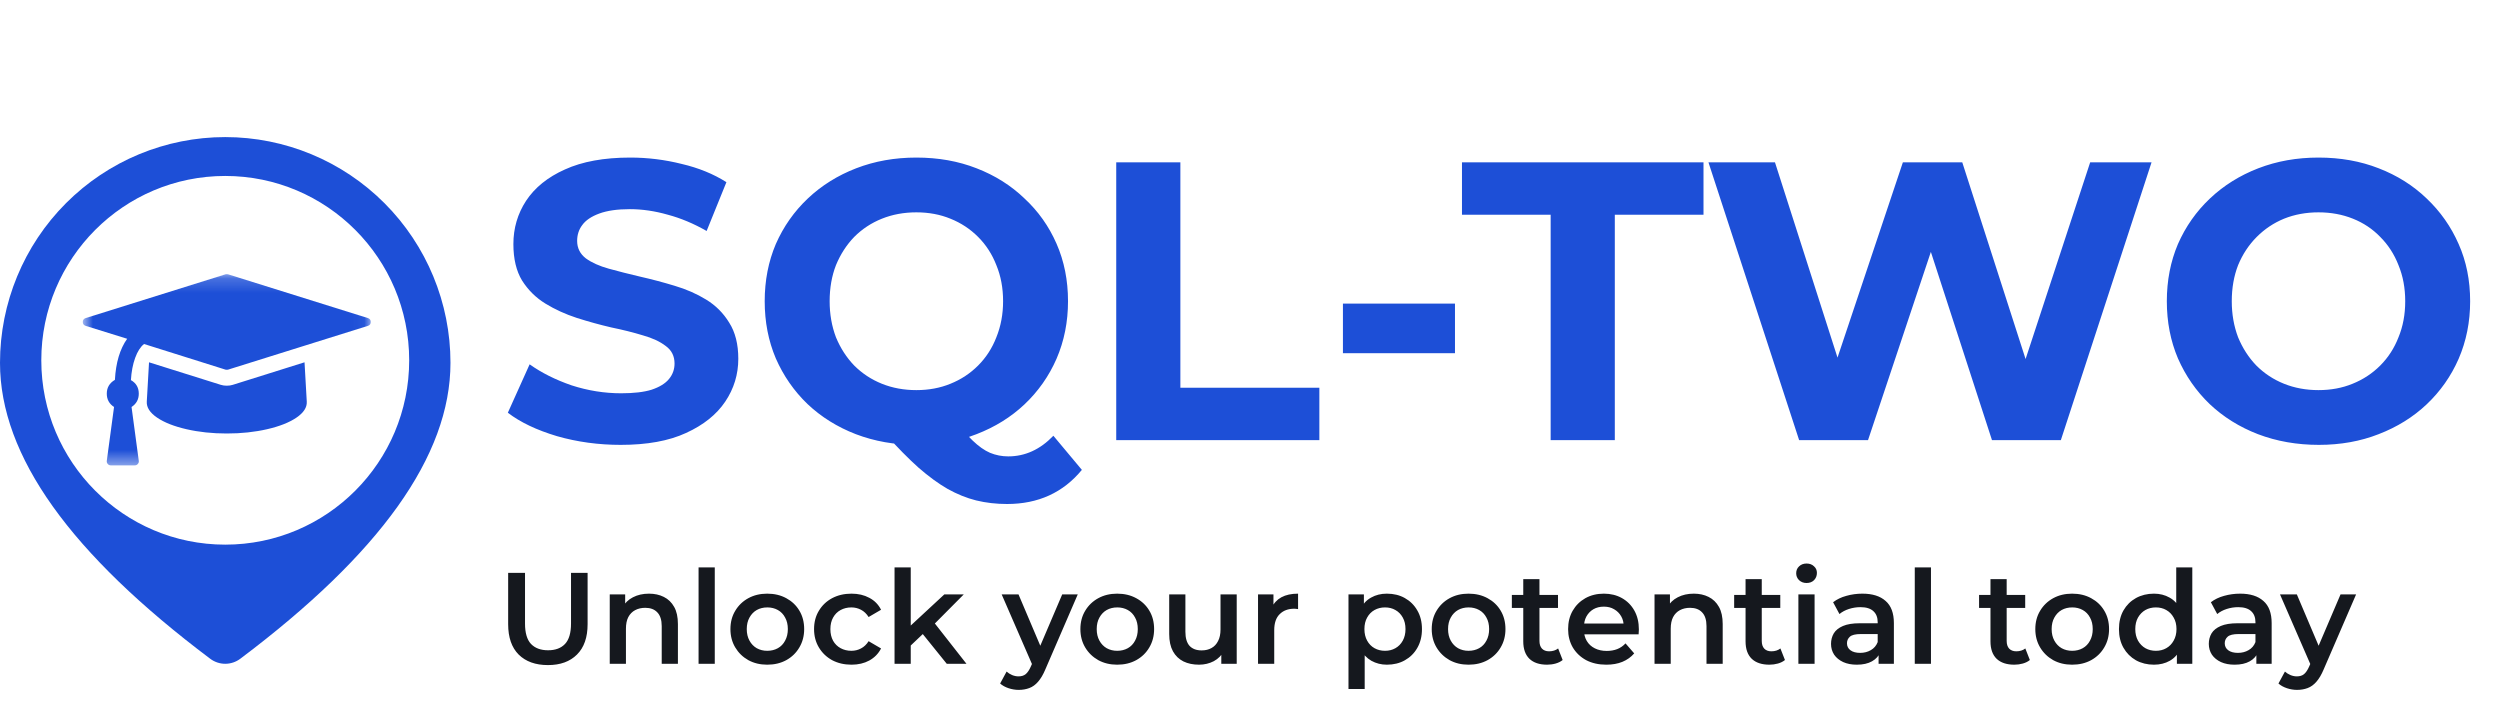 <svg width="175" height="50" viewBox="0 0 175 50" fill="none" xmlns="http://www.w3.org/2000/svg">
<path fill-rule="evenodd" clip-rule="evenodd" d="M26.915 14.224C23.959 11.261 19.948 9.596 15.767 9.596C11.585 9.596 7.575 11.261 4.618 14.224C1.661 17.187 0 21.206 0 25.397C0 31.938 4.975 38.792 14.716 46.114C15.019 46.341 15.388 46.465 15.767 46.465C16.146 46.465 16.515 46.341 16.818 46.114C26.558 38.792 31.533 31.938 31.533 25.397C31.533 21.206 29.872 17.187 26.915 14.224ZM15.767 38.125C22.878 38.125 28.643 32.348 28.643 25.221C28.643 18.095 22.878 12.317 15.767 12.317C8.655 12.317 2.891 18.095 2.891 25.221C2.891 32.348 8.655 38.125 15.767 38.125Z" fill="#1D4FD7"/>
<mask id="mask0_45_1087" style="mask-type:luminance" maskUnits="userSpaceOnUse" x="5" y="19" width="21" height="14">
<path d="M25.954 19.192H5.795V32.576H25.954V19.192Z" fill="white"/>
</mask>
<g mask="url(#mask0_45_1087)">
<path d="M21.317 25.361L21.474 28.114C21.497 28.515 21.258 28.887 20.757 29.23C20.255 29.573 19.57 29.844 18.701 30.044C17.831 30.245 16.89 30.345 15.875 30.345C14.86 30.345 13.918 30.245 13.049 30.044C12.18 29.844 11.494 29.573 10.992 29.23C10.491 28.887 10.252 28.515 10.275 28.114L10.432 25.361L15.455 26.938C15.583 26.979 15.723 26.999 15.875 26.999C16.026 26.999 16.166 26.979 16.295 26.938L21.317 25.361ZM25.954 22.538C25.954 22.672 25.89 22.762 25.761 22.808L15.962 25.875C15.939 25.881 15.91 25.884 15.875 25.884C15.84 25.884 15.81 25.881 15.787 25.875L10.083 24.08C9.832 24.278 9.625 24.602 9.461 25.052C9.298 25.502 9.199 26.02 9.164 26.607C9.531 26.816 9.715 27.133 9.715 27.557C9.715 27.958 9.546 28.268 9.208 28.489L9.715 32.262C9.727 32.343 9.703 32.416 9.645 32.48C9.593 32.544 9.523 32.576 9.435 32.576H7.755C7.668 32.576 7.598 32.544 7.545 32.48C7.487 32.416 7.464 32.343 7.475 32.262L7.983 28.489C7.644 28.268 7.475 27.958 7.475 27.557C7.475 27.133 7.665 26.81 8.044 26.59C8.108 25.387 8.394 24.429 8.901 23.714L5.988 22.808C5.86 22.762 5.795 22.672 5.795 22.538C5.795 22.404 5.86 22.314 5.988 22.268L15.787 19.201C15.81 19.195 15.84 19.192 15.875 19.192C15.91 19.192 15.939 19.195 15.962 19.201L25.761 22.268C25.89 22.314 25.954 22.404 25.954 22.538Z" fill="#1D4FD7"/>
</g>
<path d="M43.449 31.141C41.897 31.141 40.409 30.938 38.986 30.53C37.563 30.104 36.418 29.558 35.549 28.891L37.074 25.503C37.905 26.095 38.885 26.586 40.012 26.975C41.158 27.345 42.312 27.53 43.477 27.53C44.364 27.53 45.075 27.447 45.611 27.28C46.165 27.095 46.572 26.845 46.83 26.53C47.089 26.215 47.218 25.854 47.218 25.447C47.218 24.928 47.015 24.521 46.609 24.225C46.202 23.91 45.666 23.66 45.001 23.475C44.336 23.271 43.597 23.086 42.784 22.919C41.989 22.734 41.185 22.512 40.372 22.253C39.578 21.993 38.848 21.66 38.182 21.253C37.517 20.845 36.972 20.308 36.547 19.641C36.141 18.975 35.937 18.123 35.937 17.086C35.937 15.975 36.233 14.965 36.824 14.058C37.434 13.132 38.34 12.401 39.541 11.864C40.76 11.308 42.285 11.03 44.114 11.03C45.334 11.03 46.535 11.178 47.717 11.475C48.9 11.752 49.944 12.178 50.849 12.752L49.464 16.169C48.558 15.651 47.653 15.271 46.747 15.03C45.842 14.771 44.955 14.641 44.086 14.641C43.218 14.641 42.507 14.743 41.952 14.947C41.398 15.151 41 15.419 40.76 15.752C40.52 16.067 40.4 16.438 40.4 16.864C40.4 17.364 40.603 17.771 41.01 18.086C41.416 18.382 41.952 18.623 42.617 18.808C43.283 18.993 44.013 19.178 44.807 19.364C45.62 19.549 46.424 19.762 47.218 20.003C48.032 20.243 48.771 20.567 49.436 20.975C50.101 21.382 50.637 21.919 51.044 22.586C51.469 23.253 51.681 24.095 51.681 25.114C51.681 26.206 51.376 27.206 50.766 28.114C50.157 29.021 49.242 29.753 48.022 30.308C46.821 30.864 45.297 31.141 43.449 31.141ZM64.145 31.141C62.63 31.141 61.217 30.891 59.905 30.391C58.611 29.891 57.484 29.188 56.523 28.28C55.581 27.373 54.842 26.308 54.306 25.086C53.788 23.864 53.529 22.53 53.529 21.086C53.529 19.641 53.788 18.308 54.306 17.086C54.842 15.864 55.59 14.799 56.551 13.891C57.512 12.984 58.639 12.28 59.932 11.78C61.226 11.28 62.63 11.03 64.145 11.03C65.679 11.03 67.084 11.28 68.359 11.78C69.652 12.28 70.77 12.984 71.712 13.891C72.673 14.78 73.422 15.836 73.957 17.058C74.493 18.28 74.761 19.623 74.761 21.086C74.761 22.53 74.493 23.873 73.957 25.114C73.422 26.336 72.673 27.401 71.712 28.308C70.77 29.197 69.652 29.891 68.359 30.391C67.084 30.891 65.679 31.141 64.145 31.141ZM70.493 35.28C69.735 35.28 69.015 35.197 68.331 35.03C67.666 34.864 67 34.595 66.335 34.225C65.689 33.854 65.005 33.354 64.284 32.725C63.582 32.095 62.815 31.317 61.983 30.391L66.695 29.197C67.194 29.882 67.656 30.428 68.081 30.836C68.506 31.243 68.913 31.53 69.301 31.697C69.708 31.864 70.132 31.947 70.576 31.947C71.759 31.947 72.812 31.465 73.736 30.503L75.731 32.891C74.42 34.484 72.673 35.28 70.493 35.28ZM64.145 27.308C65.014 27.308 65.808 27.16 66.529 26.864C67.269 26.567 67.915 26.141 68.469 25.586C69.024 25.03 69.449 24.373 69.744 23.614C70.059 22.836 70.216 21.993 70.216 21.086C70.216 20.16 70.059 19.317 69.744 18.558C69.449 17.799 69.024 17.141 68.469 16.586C67.915 16.03 67.269 15.604 66.529 15.308C65.808 15.012 65.014 14.864 64.145 14.864C63.277 14.864 62.473 15.012 61.734 15.308C60.995 15.604 60.348 16.03 59.794 16.586C59.258 17.141 58.833 17.799 58.519 18.558C58.223 19.317 58.075 20.16 58.075 21.086C58.075 21.993 58.223 22.836 58.519 23.614C58.833 24.373 59.258 25.03 59.794 25.586C60.348 26.141 60.995 26.567 61.734 26.864C62.473 27.16 63.277 27.308 64.145 27.308ZM78.136 30.808V11.364H82.626V27.141H92.355V30.808H78.136ZM94.005 24.725V21.253H101.849V24.725H94.005ZM108.546 30.808V15.03H102.338V11.364H119.245V15.03H113.037V30.808H108.546ZM125.939 30.808L119.592 11.364H124.248L129.764 28.586H127.436L133.201 11.364H137.359L142.902 28.586H140.657L146.312 11.364H150.608L144.26 30.808H139.438L134.532 15.697H135.807L130.762 30.808H125.939ZM162.322 31.141C160.789 31.141 159.366 30.891 158.054 30.391C156.76 29.891 155.633 29.188 154.672 28.28C153.73 27.373 152.991 26.308 152.455 25.086C151.937 23.864 151.678 22.53 151.678 21.086C151.678 19.641 151.937 18.308 152.455 17.086C152.991 15.864 153.739 14.799 154.7 13.891C155.661 12.984 156.788 12.28 158.081 11.78C159.375 11.28 160.779 11.03 162.294 11.03C163.828 11.03 165.232 11.28 166.507 11.78C167.801 12.28 168.919 12.984 169.861 13.891C170.822 14.799 171.571 15.864 172.106 17.086C172.642 18.29 172.91 19.623 172.91 21.086C172.91 22.53 172.642 23.873 172.106 25.114C171.571 26.336 170.822 27.401 169.861 28.308C168.919 29.197 167.801 29.891 166.507 30.391C165.232 30.891 163.837 31.141 162.322 31.141ZM162.294 27.308C163.163 27.308 163.957 27.16 164.678 26.864C165.417 26.567 166.064 26.141 166.618 25.586C167.173 25.03 167.598 24.373 167.893 23.614C168.208 22.854 168.365 22.012 168.365 21.086C168.365 20.16 168.208 19.317 167.893 18.558C167.598 17.799 167.173 17.141 166.618 16.586C166.083 16.03 165.445 15.604 164.706 15.308C163.967 15.012 163.163 14.864 162.294 14.864C161.426 14.864 160.622 15.012 159.883 15.308C159.162 15.604 158.525 16.03 157.97 16.586C157.416 17.141 156.982 17.799 156.668 18.558C156.372 19.317 156.224 20.16 156.224 21.086C156.224 21.993 156.372 22.836 156.668 23.614C156.982 24.373 157.407 25.03 157.943 25.586C158.497 26.141 159.144 26.567 159.883 26.864C160.622 27.16 161.426 27.308 162.294 27.308Z" fill="#1D4FD7"/>
<path d="M38.356 46.556C37.485 46.556 36.802 46.31 36.306 45.819C35.816 45.328 35.571 44.619 35.571 43.692V40.101H36.751V43.647C36.751 44.301 36.89 44.777 37.168 45.074C37.452 45.371 37.851 45.519 38.365 45.519C38.879 45.519 39.275 45.371 39.554 45.074C39.832 44.777 39.971 44.301 39.971 43.647V40.101H41.132V43.692C41.132 44.619 40.884 45.328 40.388 45.819C39.898 46.31 39.221 46.556 38.356 46.556ZM45.431 41.556C45.818 41.556 46.163 41.631 46.465 41.783C46.773 41.934 47.015 42.168 47.191 42.483C47.366 42.792 47.454 43.192 47.454 43.683V46.465H46.32V43.828C46.32 43.398 46.217 43.077 46.011 42.865C45.812 42.653 45.531 42.547 45.168 42.547C44.902 42.547 44.666 42.601 44.46 42.71C44.255 42.819 44.094 42.983 43.979 43.201C43.87 43.413 43.816 43.683 43.816 44.01V46.465H42.682V41.61H43.762V42.919L43.571 42.519C43.74 42.21 43.985 41.974 44.306 41.81C44.633 41.64 45.007 41.556 45.431 41.556ZM48.9 46.465V39.719H50.034V46.465H48.9ZM53.706 46.528C53.211 46.528 52.769 46.422 52.382 46.21C51.995 45.992 51.69 45.695 51.466 45.319C51.242 44.943 51.13 44.516 51.13 44.037C51.13 43.553 51.242 43.125 51.466 42.756C51.69 42.38 51.995 42.086 52.382 41.874C52.769 41.662 53.211 41.556 53.706 41.556C54.208 41.556 54.653 41.662 55.04 41.874C55.433 42.086 55.738 42.377 55.956 42.746C56.18 43.116 56.292 43.547 56.292 44.037C56.292 44.516 56.18 44.943 55.956 45.319C55.738 45.695 55.433 45.992 55.04 46.21C54.653 46.422 54.208 46.528 53.706 46.528ZM53.706 45.556C53.985 45.556 54.233 45.495 54.45 45.374C54.668 45.252 54.837 45.077 54.958 44.846C55.085 44.616 55.149 44.346 55.149 44.037C55.149 43.722 55.085 43.453 54.958 43.228C54.837 42.998 54.668 42.822 54.45 42.701C54.233 42.58 53.988 42.519 53.716 42.519C53.437 42.519 53.189 42.58 52.972 42.701C52.76 42.822 52.591 42.998 52.464 43.228C52.337 43.453 52.273 43.722 52.273 44.037C52.273 44.346 52.337 44.616 52.464 44.846C52.591 45.077 52.76 45.252 52.972 45.374C53.189 45.495 53.434 45.556 53.706 45.556ZM59.606 46.528C59.098 46.528 58.645 46.422 58.245 46.21C57.852 45.992 57.544 45.695 57.32 45.319C57.096 44.943 56.984 44.516 56.984 44.037C56.984 43.553 57.096 43.125 57.32 42.756C57.544 42.38 57.852 42.086 58.245 41.874C58.645 41.662 59.098 41.556 59.606 41.556C60.078 41.556 60.492 41.653 60.849 41.846C61.212 42.034 61.487 42.313 61.674 42.683L60.803 43.192C60.658 42.962 60.48 42.792 60.268 42.683C60.063 42.574 59.839 42.519 59.597 42.519C59.319 42.519 59.068 42.58 58.844 42.701C58.62 42.822 58.445 42.998 58.318 43.228C58.191 43.453 58.127 43.722 58.127 44.037C58.127 44.352 58.191 44.625 58.318 44.856C58.445 45.08 58.62 45.252 58.844 45.374C59.068 45.495 59.319 45.556 59.597 45.556C59.839 45.556 60.063 45.501 60.268 45.392C60.48 45.283 60.658 45.113 60.803 44.883L61.674 45.392C61.487 45.756 61.212 46.037 60.849 46.237C60.492 46.431 60.078 46.528 59.606 46.528ZM63.543 45.383L63.57 43.956L66.101 41.61H67.462L65.312 43.774L64.713 44.274L63.543 45.383ZM62.618 46.465V39.719H63.752V46.465H62.618ZM66.273 46.465L64.505 44.274L65.221 43.365L67.652 46.465H66.273ZM71.306 48.292C71.07 48.292 70.834 48.252 70.598 48.174C70.363 48.095 70.166 47.986 70.009 47.846L70.462 47.01C70.577 47.113 70.707 47.195 70.852 47.256C70.998 47.316 71.146 47.346 71.297 47.346C71.502 47.346 71.669 47.295 71.796 47.192C71.923 47.089 72.041 46.916 72.15 46.674L72.431 46.037L72.522 45.901L74.354 41.61H75.442L73.175 46.856C73.023 47.219 72.854 47.507 72.667 47.719C72.485 47.931 72.28 48.08 72.05 48.165C71.826 48.249 71.578 48.292 71.306 48.292ZM72.304 46.637L70.118 41.61H71.297L73.075 45.801L72.304 46.637ZM78.203 46.528C77.707 46.528 77.266 46.422 76.879 46.21C76.492 45.992 76.186 45.695 75.962 45.319C75.739 44.943 75.627 44.516 75.627 44.037C75.627 43.553 75.739 43.125 75.962 42.756C76.186 42.38 76.492 42.086 76.879 41.874C77.266 41.662 77.707 41.556 78.203 41.556C78.705 41.556 79.149 41.662 79.536 41.874C79.93 42.086 80.235 42.377 80.453 42.746C80.676 43.116 80.788 43.547 80.788 44.037C80.788 44.516 80.676 44.943 80.453 45.319C80.235 45.695 79.93 45.992 79.536 46.21C79.149 46.422 78.705 46.528 78.203 46.528ZM78.203 45.556C78.481 45.556 78.729 45.495 78.947 45.374C79.164 45.252 79.334 45.077 79.455 44.846C79.582 44.616 79.645 44.346 79.645 44.037C79.645 43.722 79.582 43.453 79.455 43.228C79.334 42.998 79.164 42.822 78.947 42.701C78.729 42.58 78.484 42.519 78.212 42.519C77.934 42.519 77.686 42.58 77.468 42.701C77.257 42.822 77.087 42.998 76.96 43.228C76.833 43.453 76.77 43.722 76.77 44.037C76.77 44.346 76.833 44.616 76.96 44.846C77.087 45.077 77.257 45.252 77.468 45.374C77.686 45.495 77.931 45.556 78.203 45.556ZM83.93 46.528C83.519 46.528 83.156 46.453 82.842 46.301C82.527 46.143 82.282 45.907 82.107 45.592C81.932 45.271 81.844 44.868 81.844 44.383V41.61H82.978V44.228C82.978 44.665 83.075 44.992 83.268 45.21C83.468 45.422 83.749 45.528 84.112 45.528C84.378 45.528 84.608 45.474 84.801 45.365C85.001 45.256 85.155 45.092 85.264 44.874C85.379 44.656 85.436 44.386 85.436 44.065V41.61H86.57V46.465H85.491V45.156L85.681 45.556C85.518 45.871 85.279 46.113 84.965 46.283C84.65 46.447 84.305 46.528 83.93 46.528ZM88.062 46.465V41.61H89.142V42.947L89.015 42.556C89.16 42.228 89.386 41.98 89.695 41.81C90.009 41.64 90.399 41.556 90.865 41.556V42.637C90.817 42.625 90.771 42.619 90.729 42.619C90.687 42.613 90.644 42.61 90.602 42.61C90.173 42.61 89.831 42.737 89.577 42.992C89.323 43.24 89.196 43.613 89.196 44.11V46.465H88.062ZM97.079 46.528C96.686 46.528 96.326 46.437 95.999 46.256C95.679 46.074 95.422 45.801 95.228 45.437C95.041 45.068 94.947 44.601 94.947 44.037C94.947 43.468 95.038 43.001 95.219 42.637C95.406 42.274 95.66 42.004 95.981 41.828C96.302 41.647 96.667 41.556 97.079 41.556C97.556 41.556 97.977 41.659 98.34 41.865C98.709 42.071 98.999 42.359 99.21 42.728C99.428 43.098 99.537 43.534 99.537 44.037C99.537 44.54 99.428 44.98 99.21 45.356C98.999 45.725 98.709 46.013 98.34 46.219C97.977 46.425 97.556 46.528 97.079 46.528ZM94.394 48.228V41.61H95.473V42.756L95.437 44.047L95.528 45.337V48.228H94.394ZM96.952 45.556C97.224 45.556 97.466 45.495 97.677 45.374C97.895 45.252 98.067 45.077 98.194 44.846C98.321 44.616 98.385 44.346 98.385 44.037C98.385 43.722 98.321 43.453 98.194 43.228C98.067 42.998 97.895 42.822 97.677 42.701C97.466 42.58 97.224 42.519 96.952 42.519C96.68 42.519 96.435 42.58 96.217 42.701C95.999 42.822 95.827 42.998 95.7 43.228C95.573 43.453 95.509 43.722 95.509 44.037C95.509 44.346 95.573 44.616 95.7 44.846C95.827 45.077 95.999 45.252 96.217 45.374C96.435 45.495 96.68 45.556 96.952 45.556ZM102.797 46.528C102.301 46.528 101.86 46.422 101.473 46.21C101.086 45.992 100.78 45.695 100.556 45.319C100.333 44.943 100.221 44.516 100.221 44.037C100.221 43.553 100.333 43.125 100.556 42.756C100.78 42.38 101.086 42.086 101.473 41.874C101.86 41.662 102.301 41.556 102.797 41.556C103.299 41.556 103.744 41.662 104.131 41.874C104.524 42.086 104.829 42.377 105.047 42.746C105.27 43.116 105.382 43.547 105.382 44.037C105.382 44.516 105.27 44.943 105.047 45.319C104.829 45.695 104.524 45.992 104.131 46.21C103.744 46.422 103.299 46.528 102.797 46.528ZM102.797 45.556C103.075 45.556 103.323 45.495 103.541 45.374C103.759 45.252 103.928 45.077 104.049 44.846C104.176 44.616 104.239 44.346 104.239 44.037C104.239 43.722 104.176 43.453 104.049 43.228C103.928 42.998 103.759 42.822 103.541 42.701C103.323 42.58 103.078 42.519 102.806 42.519C102.528 42.519 102.28 42.58 102.062 42.701C101.851 42.822 101.681 42.998 101.554 43.228C101.427 43.453 101.364 43.722 101.364 44.037C101.364 44.346 101.427 44.616 101.554 44.846C101.681 45.077 101.851 45.252 102.062 45.374C102.28 45.495 102.525 45.556 102.797 45.556ZM108.298 46.528C107.765 46.528 107.354 46.392 107.064 46.119C106.774 45.84 106.628 45.431 106.628 44.892V40.537H107.762V44.865C107.762 45.095 107.82 45.274 107.935 45.401C108.056 45.528 108.222 45.592 108.434 45.592C108.688 45.592 108.899 45.525 109.069 45.392L109.386 46.201C109.253 46.31 109.09 46.392 108.896 46.447C108.703 46.501 108.503 46.528 108.298 46.528ZM105.83 42.556V41.647H109.06V42.556H105.83ZM112.444 46.528C111.906 46.528 111.434 46.422 111.029 46.21C110.63 45.992 110.318 45.695 110.094 45.319C109.877 44.943 109.768 44.516 109.768 44.037C109.768 43.553 109.874 43.125 110.085 42.756C110.303 42.38 110.599 42.086 110.974 41.874C111.355 41.662 111.788 41.556 112.271 41.556C112.743 41.556 113.163 41.659 113.532 41.865C113.901 42.071 114.192 42.362 114.403 42.737C114.615 43.113 114.721 43.556 114.721 44.065C114.721 44.113 114.718 44.168 114.712 44.228C114.712 44.289 114.709 44.346 114.703 44.401H110.666V43.647H114.104L113.659 43.883C113.665 43.604 113.608 43.359 113.487 43.147C113.366 42.934 113.2 42.768 112.988 42.647C112.783 42.525 112.544 42.465 112.271 42.465C111.993 42.465 111.748 42.525 111.537 42.647C111.331 42.768 111.168 42.937 111.047 43.156C110.932 43.368 110.875 43.619 110.875 43.91V44.092C110.875 44.383 110.941 44.64 111.074 44.865C111.207 45.089 111.395 45.262 111.637 45.383C111.878 45.504 112.157 45.565 112.471 45.565C112.743 45.565 112.988 45.522 113.206 45.437C113.424 45.352 113.617 45.219 113.786 45.037L114.394 45.737C114.176 45.992 113.901 46.189 113.569 46.328C113.242 46.462 112.867 46.528 112.444 46.528ZM118.566 41.556C118.953 41.556 119.298 41.631 119.6 41.783C119.908 41.934 120.15 42.168 120.326 42.483C120.501 42.792 120.589 43.192 120.589 43.683V46.465H119.455V43.828C119.455 43.398 119.352 43.077 119.146 42.865C118.947 42.653 118.666 42.547 118.303 42.547C118.037 42.547 117.801 42.601 117.595 42.71C117.39 42.819 117.229 42.983 117.115 43.201C117.006 43.413 116.951 43.683 116.951 44.01V46.465H115.817V41.61H116.897V42.919L116.706 42.519C116.876 42.21 117.121 41.974 117.441 41.81C117.768 41.64 118.143 41.556 118.566 41.556ZM123.858 46.528C123.326 46.528 122.915 46.392 122.625 46.119C122.334 45.84 122.189 45.431 122.189 44.892V40.537H123.323V44.865C123.323 45.095 123.38 45.274 123.495 45.401C123.616 45.528 123.783 45.592 123.994 45.592C124.248 45.592 124.46 45.525 124.629 45.392L124.947 46.201C124.814 46.31 124.65 46.392 124.457 46.447C124.263 46.501 124.064 46.528 123.858 46.528ZM121.391 42.556V41.647H124.62V42.556H121.391ZM125.887 46.465V41.61H127.021V46.465H125.887ZM126.459 40.81C126.247 40.81 126.072 40.743 125.933 40.61C125.799 40.477 125.733 40.316 125.733 40.128C125.733 39.934 125.799 39.774 125.933 39.647C126.072 39.513 126.247 39.447 126.459 39.447C126.67 39.447 126.843 39.51 126.976 39.637C127.115 39.759 127.184 39.913 127.184 40.101C127.184 40.301 127.118 40.471 126.985 40.61C126.852 40.743 126.676 40.81 126.459 40.81ZM131.501 46.465V45.483L131.438 45.274V43.556C131.438 43.222 131.338 42.965 131.138 42.783C130.939 42.595 130.636 42.501 130.231 42.501C129.959 42.501 129.69 42.543 129.424 42.628C129.164 42.713 128.943 42.831 128.762 42.983L128.317 42.156C128.577 41.956 128.886 41.807 129.243 41.71C129.605 41.607 129.98 41.556 130.367 41.556C131.069 41.556 131.61 41.725 131.991 42.065C132.378 42.398 132.572 42.916 132.572 43.619V46.465H131.501ZM129.977 46.528C129.614 46.528 129.297 46.468 129.025 46.346C128.753 46.219 128.541 46.047 128.39 45.828C128.245 45.604 128.172 45.352 128.172 45.074C128.172 44.801 128.236 44.556 128.363 44.337C128.496 44.119 128.71 43.947 129.007 43.819C129.303 43.692 129.696 43.628 130.186 43.628H131.592V44.383H130.268C129.881 44.383 129.621 44.447 129.487 44.574C129.354 44.695 129.288 44.846 129.288 45.028C129.288 45.234 129.37 45.398 129.533 45.519C129.696 45.64 129.923 45.701 130.213 45.701C130.491 45.701 130.739 45.637 130.957 45.51C131.181 45.383 131.341 45.195 131.438 44.947L131.628 45.628C131.519 45.913 131.323 46.134 131.039 46.292C130.76 46.45 130.407 46.528 129.977 46.528ZM134.034 46.465V39.719H135.168V46.465H134.034ZM141.002 46.528C140.47 46.528 140.058 46.392 139.768 46.119C139.478 45.84 139.333 45.431 139.333 44.892V40.537H140.467V44.865C140.467 45.095 140.524 45.274 140.639 45.401C140.76 45.528 140.926 45.592 141.138 45.592C141.392 45.592 141.604 45.525 141.773 45.392L142.09 46.201C141.957 46.31 141.794 46.392 141.601 46.447C141.407 46.501 141.208 46.528 141.002 46.528ZM138.535 42.556V41.647H141.764V42.556H138.535ZM145.048 46.528C144.553 46.528 144.111 46.422 143.724 46.21C143.337 45.992 143.032 45.695 142.808 45.319C142.584 44.943 142.472 44.516 142.472 44.037C142.472 43.553 142.584 43.125 142.808 42.756C143.032 42.38 143.337 42.086 143.724 41.874C144.111 41.662 144.553 41.556 145.048 41.556C145.55 41.556 145.995 41.662 146.382 41.874C146.775 42.086 147.08 42.377 147.298 42.746C147.522 43.116 147.634 43.547 147.634 44.037C147.634 44.516 147.522 44.943 147.298 45.319C147.08 45.695 146.775 45.992 146.382 46.21C145.995 46.422 145.55 46.528 145.048 46.528ZM145.048 45.556C145.327 45.556 145.575 45.495 145.792 45.374C146.01 45.252 146.179 45.077 146.3 44.846C146.427 44.616 146.491 44.346 146.491 44.037C146.491 43.722 146.427 43.453 146.3 43.228C146.179 42.998 146.01 42.822 145.792 42.701C145.575 42.58 145.33 42.519 145.058 42.519C144.779 42.519 144.531 42.58 144.314 42.701C144.102 42.822 143.933 42.998 143.806 43.228C143.679 43.453 143.615 43.722 143.615 44.037C143.615 44.346 143.679 44.616 143.806 44.846C143.933 45.077 144.102 45.252 144.314 45.374C144.531 45.495 144.776 45.556 145.048 45.556ZM150.776 46.528C150.31 46.528 149.89 46.425 149.515 46.219C149.146 46.007 148.856 45.716 148.644 45.346C148.433 44.977 148.327 44.54 148.327 44.037C148.327 43.534 148.433 43.098 148.644 42.728C148.856 42.359 149.146 42.071 149.515 41.865C149.89 41.659 150.31 41.556 150.776 41.556C151.181 41.556 151.544 41.647 151.864 41.828C152.185 42.004 152.439 42.274 152.626 42.637C152.814 43.001 152.908 43.468 152.908 44.037C152.908 44.601 152.817 45.068 152.636 45.437C152.454 45.801 152.203 46.074 151.883 46.256C151.562 46.437 151.193 46.528 150.776 46.528ZM150.912 45.556C151.184 45.556 151.426 45.495 151.638 45.374C151.855 45.252 152.028 45.077 152.155 44.846C152.288 44.616 152.354 44.346 152.354 44.037C152.354 43.722 152.288 43.453 152.155 43.228C152.028 42.998 151.855 42.822 151.638 42.701C151.426 42.58 151.184 42.519 150.912 42.519C150.64 42.519 150.395 42.58 150.177 42.701C149.966 42.822 149.793 42.998 149.66 43.228C149.533 43.453 149.47 43.722 149.47 44.037C149.47 44.346 149.533 44.616 149.66 44.846C149.793 45.077 149.966 45.252 150.177 45.374C150.395 45.495 150.64 45.556 150.912 45.556ZM152.382 46.465V45.319L152.427 44.028L152.336 42.737V39.719H153.461V46.465H152.382ZM157.945 46.465V45.483L157.882 45.274V43.556C157.882 43.222 157.782 42.965 157.582 42.783C157.383 42.595 157.08 42.501 156.675 42.501C156.403 42.501 156.134 42.543 155.868 42.628C155.608 42.713 155.387 42.831 155.206 42.983L154.761 42.156C155.021 41.956 155.33 41.807 155.686 41.71C156.049 41.607 156.424 41.556 156.811 41.556C157.513 41.556 158.054 41.725 158.435 42.065C158.822 42.398 159.016 42.916 159.016 43.619V46.465H157.945ZM156.421 46.528C156.058 46.528 155.741 46.468 155.469 46.346C155.197 46.219 154.985 46.047 154.834 45.828C154.689 45.604 154.616 45.352 154.616 45.074C154.616 44.801 154.68 44.556 154.807 44.337C154.94 44.119 155.154 43.947 155.451 43.819C155.747 43.692 156.14 43.628 156.63 43.628H158.036V44.383H156.712C156.325 44.383 156.064 44.447 155.931 44.574C155.798 44.695 155.732 44.846 155.732 45.028C155.732 45.234 155.814 45.398 155.977 45.519C156.14 45.64 156.367 45.701 156.657 45.701C156.935 45.701 157.183 45.637 157.401 45.51C157.625 45.383 157.785 45.195 157.882 44.947L158.072 45.628C157.963 45.913 157.767 46.134 157.483 46.292C157.204 46.45 156.851 46.528 156.421 46.528ZM160.789 48.292C160.553 48.292 160.317 48.252 160.082 48.174C159.846 48.095 159.649 47.986 159.492 47.846L159.945 47.01C160.06 47.113 160.19 47.195 160.336 47.256C160.481 47.316 160.629 47.346 160.78 47.346C160.986 47.346 161.152 47.295 161.279 47.192C161.406 47.089 161.524 46.916 161.633 46.674L161.914 46.037L162.005 45.901L163.837 41.61H164.926L162.658 46.856C162.507 47.219 162.337 47.507 162.15 47.719C161.968 47.931 161.763 48.08 161.533 48.165C161.309 48.249 161.061 48.292 160.789 48.292ZM161.787 46.637L159.601 41.61H160.78L162.558 45.801L161.787 46.637Z" fill="#15181E"/>
</svg>

